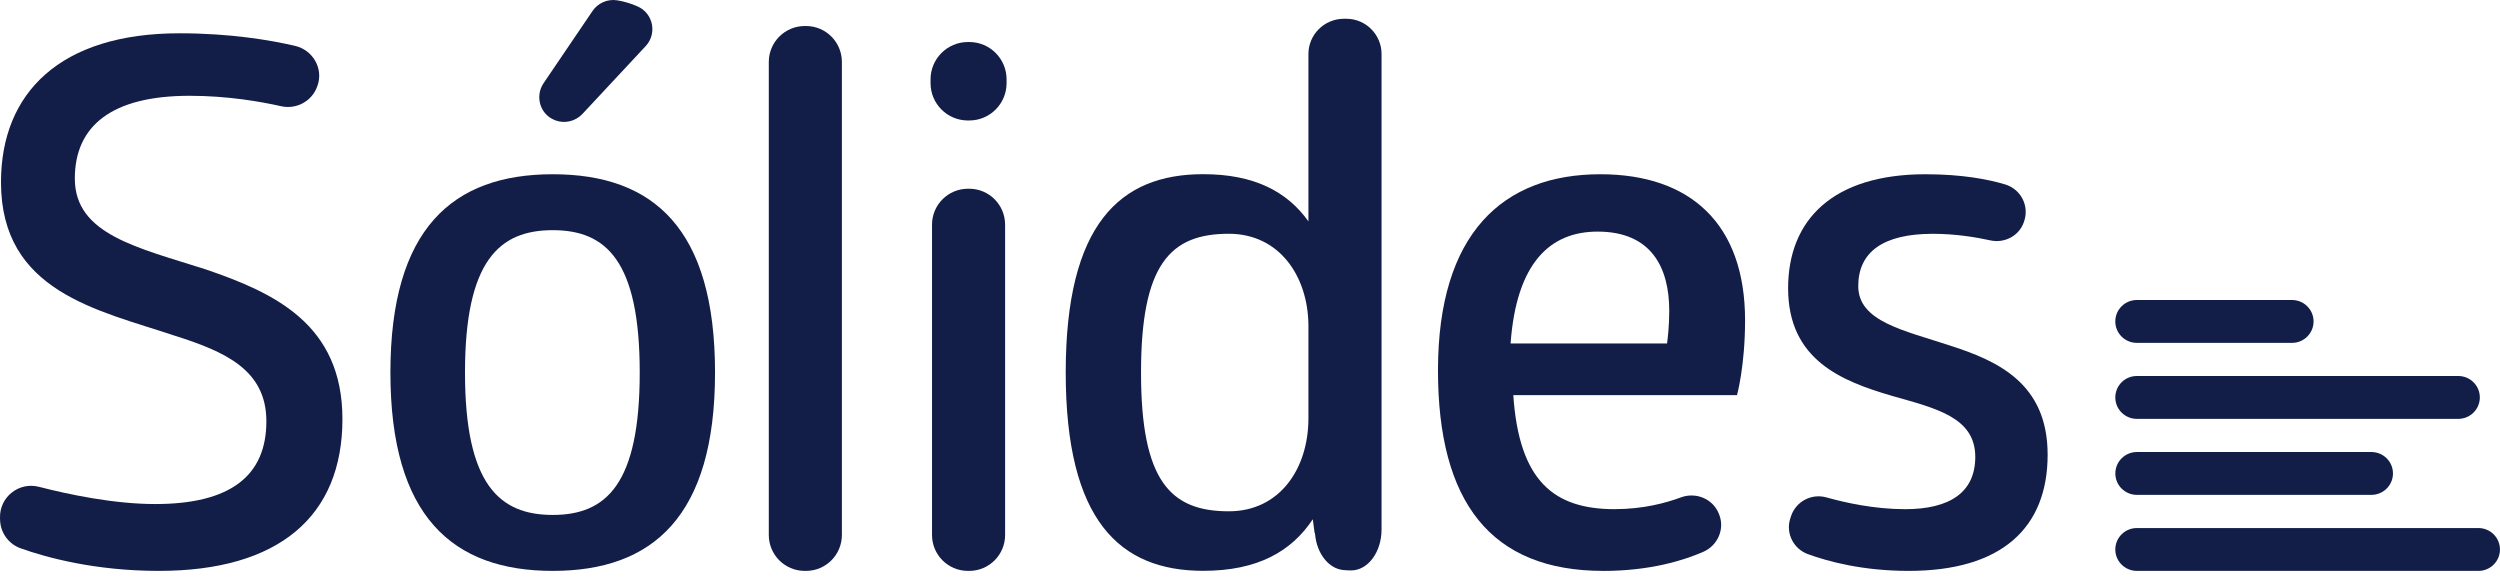 <?xml version="1.0" encoding="UTF-8"?>
<svg width="73px" height="17px" viewBox="0 0 73 17" version="1.1" xmlns="http://www.w3.org/2000/svg" xmlns:xlink="http://www.w3.org/1999/xlink">
    <title>marcas / solides copy</title>
    <g id="Symbols" stroke="none" stroke-width="1" fill="none" fill-rule="evenodd">
        <g id="marcas-/-parceiros-final-copy" transform="translate(-938, -10)" fill="#121E48" fill-rule="nonzero">
            <g id="Group" transform="translate(938, 10)">
                <g id="logo.1e3da8f8" transform="translate(0, -0)">
                    <path d="M5.239,0.972 C6.727,0.972 7.898,1.172 8.618,1.34 C9.13,1.46 9.443,1.99 9.276,2.486 C9.272,2.499 9.267,2.511 9.263,2.523 C9.111,2.955 8.655,3.203 8.206,3.101 C7.612,2.967 6.645,2.797 5.537,2.797 C3.274,2.797 2.185,3.666 2.185,5.215 C2.185,6.848 4.021,7.23 6.007,7.866 C7.993,8.545 9.999,9.457 9.999,12.236 C9.999,15.079 8.141,16.67 4.64,16.67 C2.767,16.67 1.347,16.276 0.605,16.012 C0.249,15.885 0.012,15.555 0.002,15.18 C0.001,15.156 0.001,15.132 0,15.108 C-0.009,14.509 0.554,14.065 1.138,14.215 C1.994,14.436 3.324,14.718 4.533,14.718 C6.732,14.718 7.778,13.892 7.778,12.301 C7.778,10.794 6.562,10.264 5.089,9.798 C2.868,9.056 0.029,8.525 0.029,5.322 C0.029,2.711 1.759,0.972 5.239,0.972 Z" id="Path"></path>
                    <path d="M16.14,5.088 C19.086,5.088 20.879,6.679 20.879,10.879 C20.879,15.079 19.064,16.67 16.14,16.67 C13.215,16.67 11.4,15.079 11.4,10.879 C11.4,6.679 13.214,5.088 16.14,5.088 Z M16.14,6.721 C14.581,6.721 13.578,7.612 13.578,10.879 C13.578,14.146 14.581,15.036 16.14,15.036 C17.698,15.036 18.68,14.146 18.68,10.879 C18.68,7.612 17.698,6.721 16.14,6.721 Z M18.02,0.009 C18.225,0.041 18.431,0.104 18.621,0.189 C19.076,0.392 19.193,0.982 18.854,1.346 L17.009,3.325 C16.807,3.541 16.493,3.619 16.216,3.514 C16.209,3.511 16.201,3.508 16.193,3.504 C15.765,3.335 15.617,2.807 15.873,2.428 L17.301,0.322 C17.46,0.088 17.74,-0.035 18.02,0.009 Z" id="Shape"></path>
                    <path d="M24.583,15.622 C24.583,16.197 24.118,16.667 23.541,16.67 C23.533,16.67 23.524,16.67 23.516,16.67 C23.509,16.67 23.501,16.67 23.494,16.67 C22.915,16.668 22.449,16.198 22.449,15.622 L22.449,1.808 C22.449,1.233 22.915,0.763 23.494,0.76 C23.501,0.76 23.509,0.76 23.516,0.76 C23.524,0.76 23.533,0.76 23.541,0.76 C24.119,0.763 24.583,1.233 24.583,1.808 L24.583,15.622 Z" id="Path"></path>
                    <path d="M29.392,2.428 C29.392,3.026 28.909,3.515 28.308,3.518 C28.299,3.518 28.291,3.518 28.282,3.518 C28.274,3.518 28.267,3.518 28.259,3.518 C27.657,3.516 27.172,3.027 27.172,2.428 L27.172,2.317 C27.172,1.719 27.657,1.23 28.259,1.227 C28.267,1.227 28.274,1.227 28.282,1.227 C28.291,1.227 28.299,1.227 28.308,1.227 C28.909,1.23 29.392,1.719 29.392,2.317 L29.392,2.428 Z M29.349,15.623 C29.349,16.197 28.884,16.667 28.307,16.67 C28.299,16.67 28.29,16.67 28.282,16.67 C28.275,16.67 28.267,16.67 28.26,16.67 C27.681,16.668 27.215,16.198 27.215,15.623 L27.215,6.559 C27.215,5.984 27.681,5.514 28.26,5.511 C28.267,5.511 28.275,5.511 28.282,5.511 C28.29,5.511 28.299,5.511 28.307,5.511 C28.885,5.514 29.349,5.985 29.349,6.559 L29.349,15.623 Z" id="Shape"></path>
                    <path d="M39.316,0.548 C39.309,0.548 39.302,0.548 39.295,0.548 C39.274,0.548 39.252,0.548 39.232,0.548 C38.664,0.555 38.206,1.013 38.206,1.577 L38.206,3.304 L38.206,6.465 C37.587,5.595 36.626,5.086 35.132,5.086 C32.699,5.086 31.119,6.55 31.119,10.877 C31.119,15.205 32.699,16.668 35.132,16.668 C36.733,16.668 37.715,16.095 38.334,15.162 L38.387,15.567 L38.397,15.566 L38.401,15.61 C38.456,16.172 38.8,16.604 39.224,16.645 C39.294,16.652 39.368,16.656 39.444,16.656 C39.45,16.656 39.455,16.656 39.46,16.656 C39.949,16.652 40.341,16.115 40.341,15.464 L40.341,15.376 L40.341,15.209 L40.341,3.305 L40.341,1.577 C40.342,1.013 39.884,0.55 39.316,0.548 Z M38.206,12.214 C38.206,13.678 37.374,14.93 35.88,14.93 C34.172,14.93 33.318,14.039 33.318,10.878 C33.318,7.717 34.172,6.826 35.88,6.826 C37.353,6.826 38.186,8.056 38.206,9.477 L38.206,12.214 Z" id="Shape"></path>
                    <path d="M46.814,16.67 C43.526,16.67 41.989,14.655 41.989,10.816 C41.989,6.807 43.89,5.088 46.729,5.088 C49.355,5.088 50.956,6.531 50.956,9.352 C50.956,10.688 50.721,11.537 50.721,11.537 L44.188,11.537 C44.359,14.061 45.383,14.868 47.155,14.868 L46.814,16.67 Z M47.155,14.867 C47.972,14.867 48.639,14.689 49.082,14.524 C49.517,14.362 50.01,14.562 50.186,14.99 C50.192,15.002 50.196,15.015 50.201,15.027 C50.368,15.452 50.155,15.931 49.735,16.114 C49.154,16.367 48.174,16.671 46.813,16.671 L47.155,14.867 Z M46.65,6.763 C45.262,6.763 44.28,7.675 44.109,10.03 L48.678,10.03 C48.699,9.861 48.742,9.521 48.742,9.076 C48.742,7.824 48.23,6.763 46.65,6.763 Z" id="Shape"></path>
                    <path d="M56.225,5.088 C57.296,5.088 58.06,5.238 58.55,5.385 C59.003,5.521 59.256,6.001 59.109,6.448 C59.104,6.463 59.099,6.478 59.094,6.493 C58.955,6.889 58.531,7.11 58.119,7.019 C57.704,6.928 57.1,6.827 56.439,6.827 C54.988,6.827 54.261,7.358 54.261,8.355 C54.261,9.394 55.606,9.648 56.951,10.094 C58.338,10.54 59.791,11.197 59.791,13.276 C59.791,15.419 58.445,16.67 55.734,16.67 C54.398,16.67 53.387,16.399 52.789,16.18 C52.377,16.029 52.148,15.589 52.267,15.169 C52.277,15.136 52.287,15.104 52.298,15.072 C52.44,14.644 52.894,14.402 53.331,14.524 C53.875,14.677 54.732,14.868 55.629,14.868 C56.931,14.868 57.678,14.38 57.678,13.341 C57.678,12.174 56.504,11.919 55.245,11.559 C53.793,11.134 52.213,10.519 52.213,8.419 C52.212,6.424 53.514,5.088 56.225,5.088 Z" id="Path"></path>
                    <path d="M72.37,16.67 L62.397,16.67 C62.048,16.67 61.767,16.39 61.767,16.045 C61.767,15.699 62.048,15.419 62.397,15.419 L72.37,15.419 C72.717,15.419 72.999,15.699 72.999,16.045 C72.999,16.39 72.717,16.67 72.37,16.67 Z" id="Path"></path>
                    <path d="M66.926,10.012 L62.397,10.012 C62.048,10.012 61.767,9.732 61.767,9.386 C61.767,9.04 62.048,8.76 62.397,8.76 L66.926,8.76 C67.275,8.76 67.556,9.04 67.556,9.386 C67.556,9.731 67.275,10.012 66.926,10.012 Z" id="Path"></path>
                    <path d="M69.245,14.45 L62.398,14.45 C62.049,14.45 61.768,14.171 61.768,13.825 C61.768,13.48 62.049,13.199 62.398,13.199 L69.245,13.199 C69.593,13.199 69.875,13.479 69.875,13.825 C69.874,14.171 69.592,14.45 69.245,14.45 Z" id="Path"></path>
                    <path d="M71.781,12.231 L62.397,12.231 C62.048,12.231 61.767,11.951 61.767,11.605 C61.767,11.259 62.048,10.979 62.397,10.979 L71.781,10.979 C72.129,10.979 72.411,11.259 72.411,11.605 C72.411,11.951 72.129,12.231 71.781,12.231 Z" id="Path"></path>
                </g>
            </g>
        </g>
    </g>
</svg>